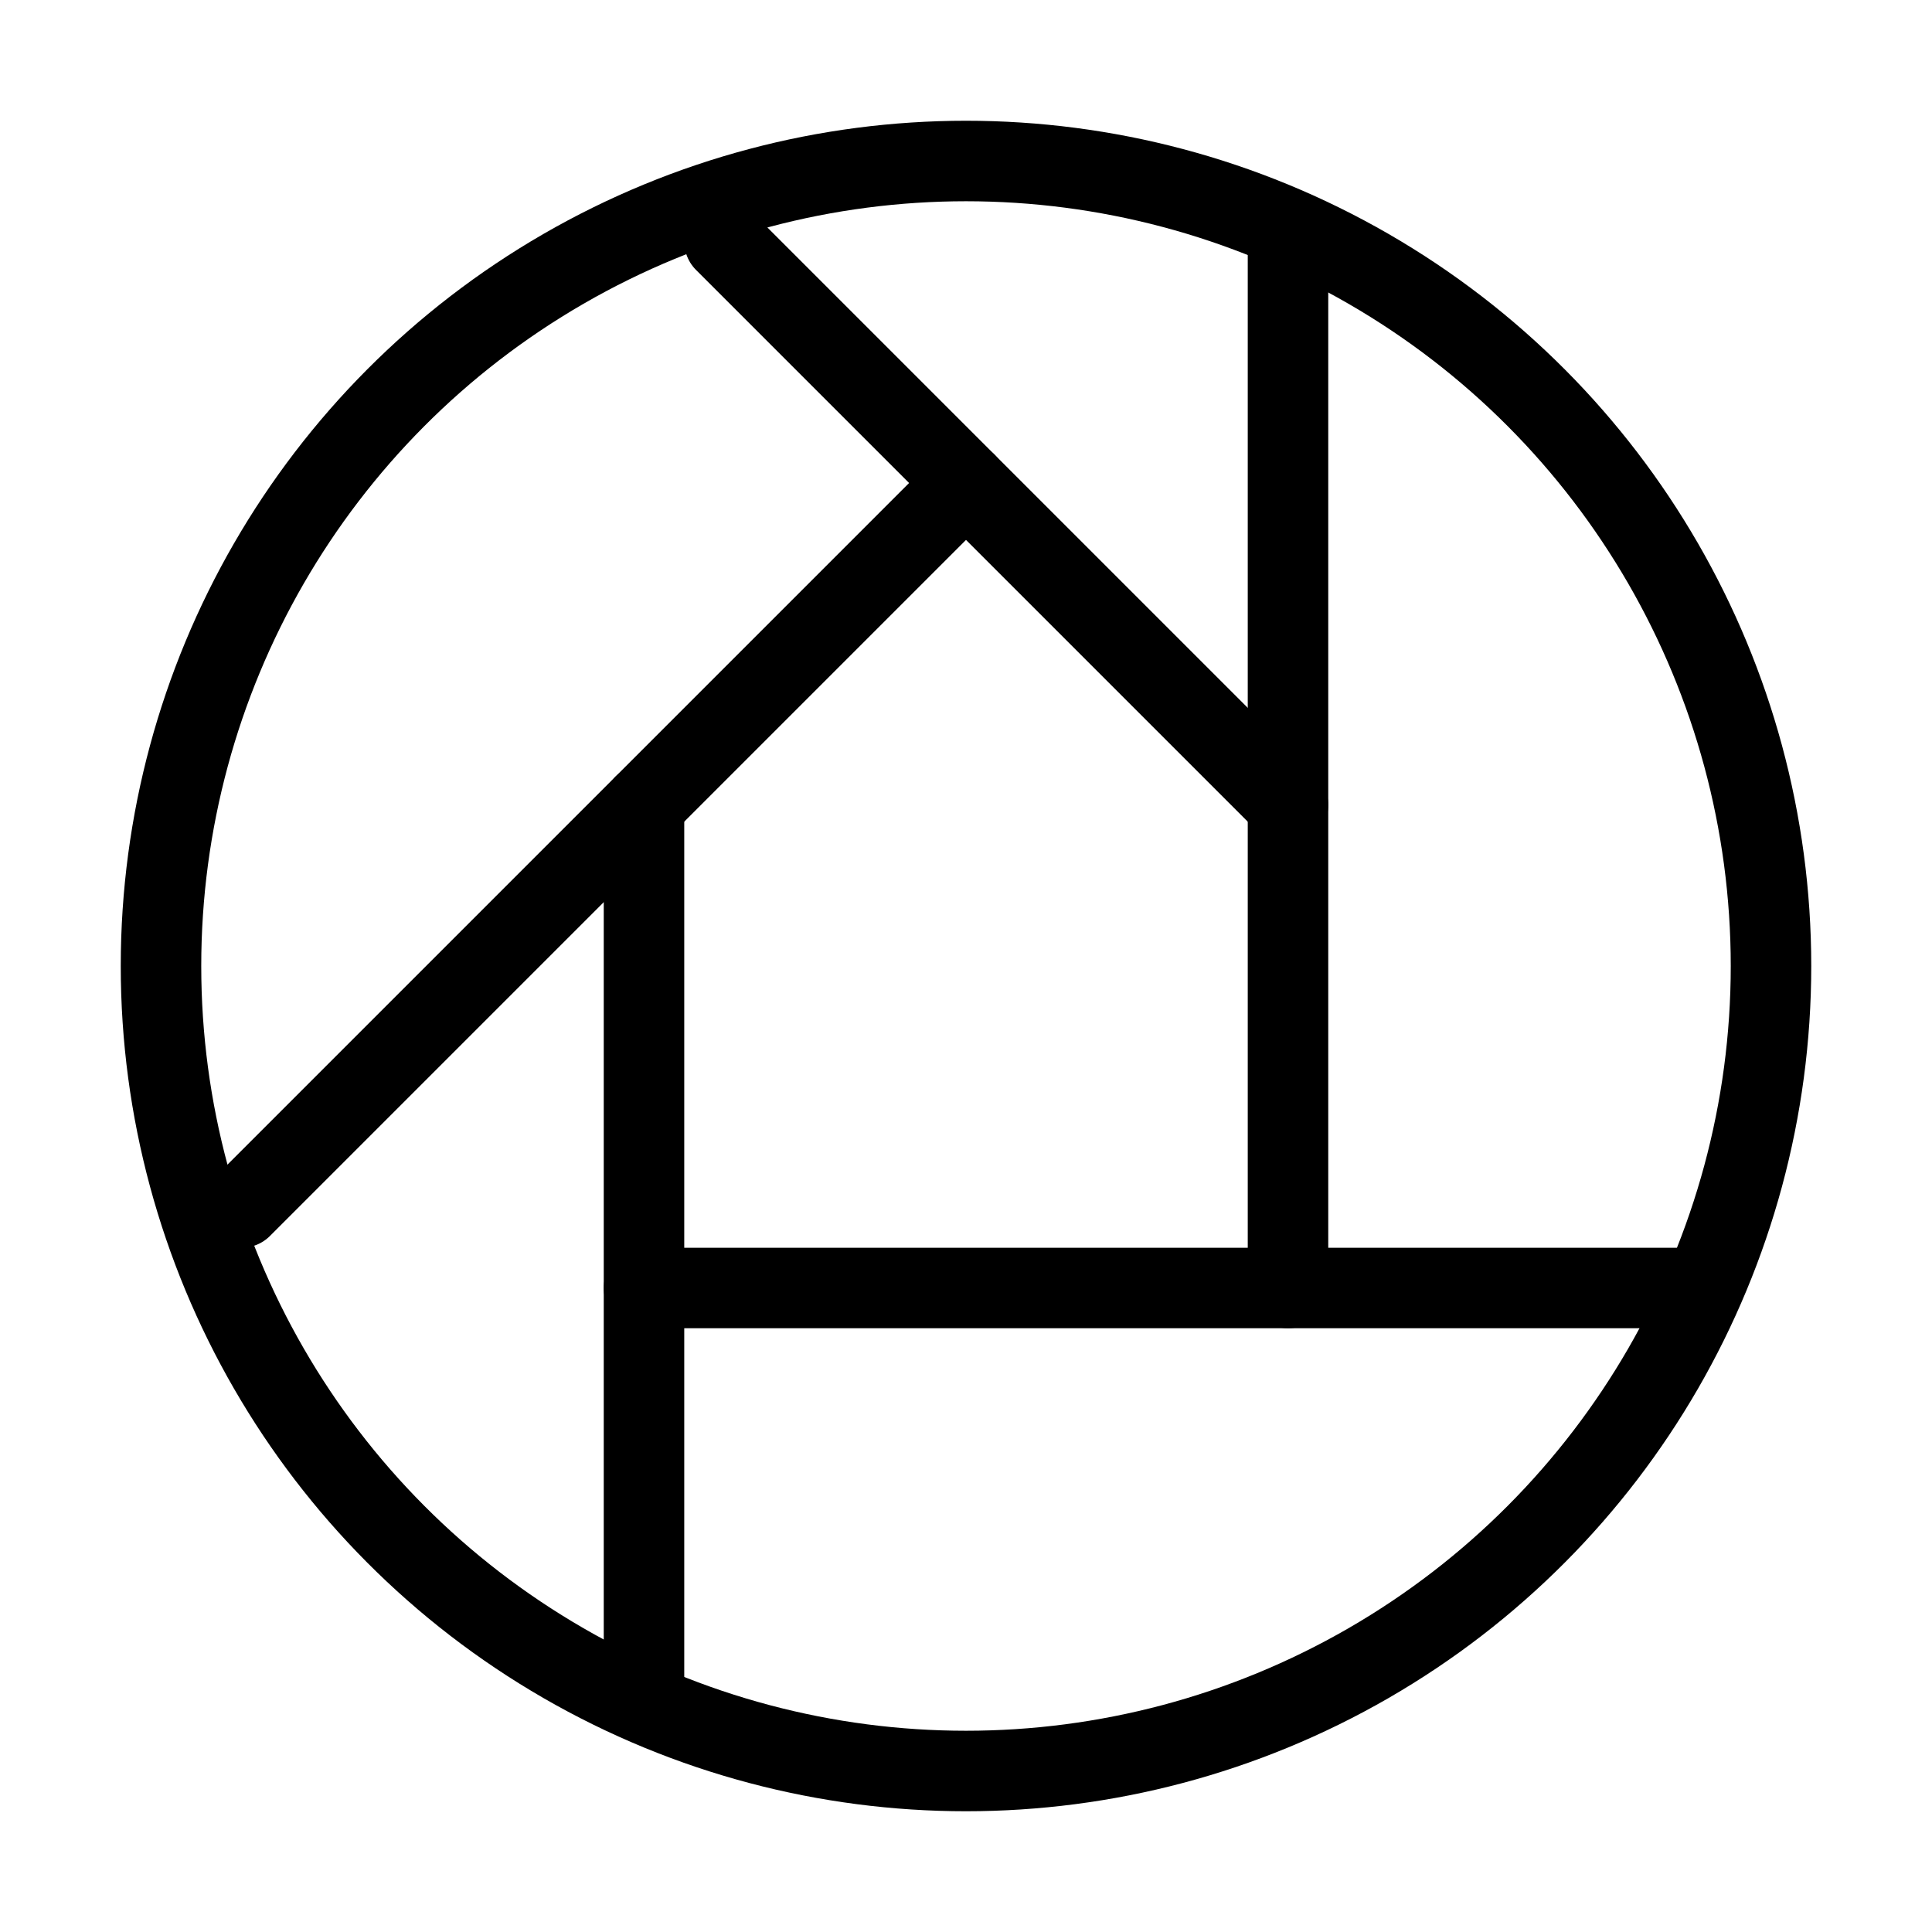 <svg xmlns="http://www.w3.org/2000/svg" viewBox="0 0 24 24" fill="none" stroke="currentColor" stroke-linecap="round" stroke-linejoin="round">
  <circle cx="12" cy="12" r="10" stroke="currentColor" key="k0" />
  <path d="M8 16L21 16" stroke="currentColor" key="k1" />
  <path d="M16 16L16 3" stroke="currentColor" key="k2" />
  <path d="M8 21L8 10" stroke="currentColor" key="k3" />
  <path d="M16 10L9 3" stroke="currentColor" key="k4" />
  <path d="M3 15L12 6" stroke="currentColor" key="k5" />
</svg>